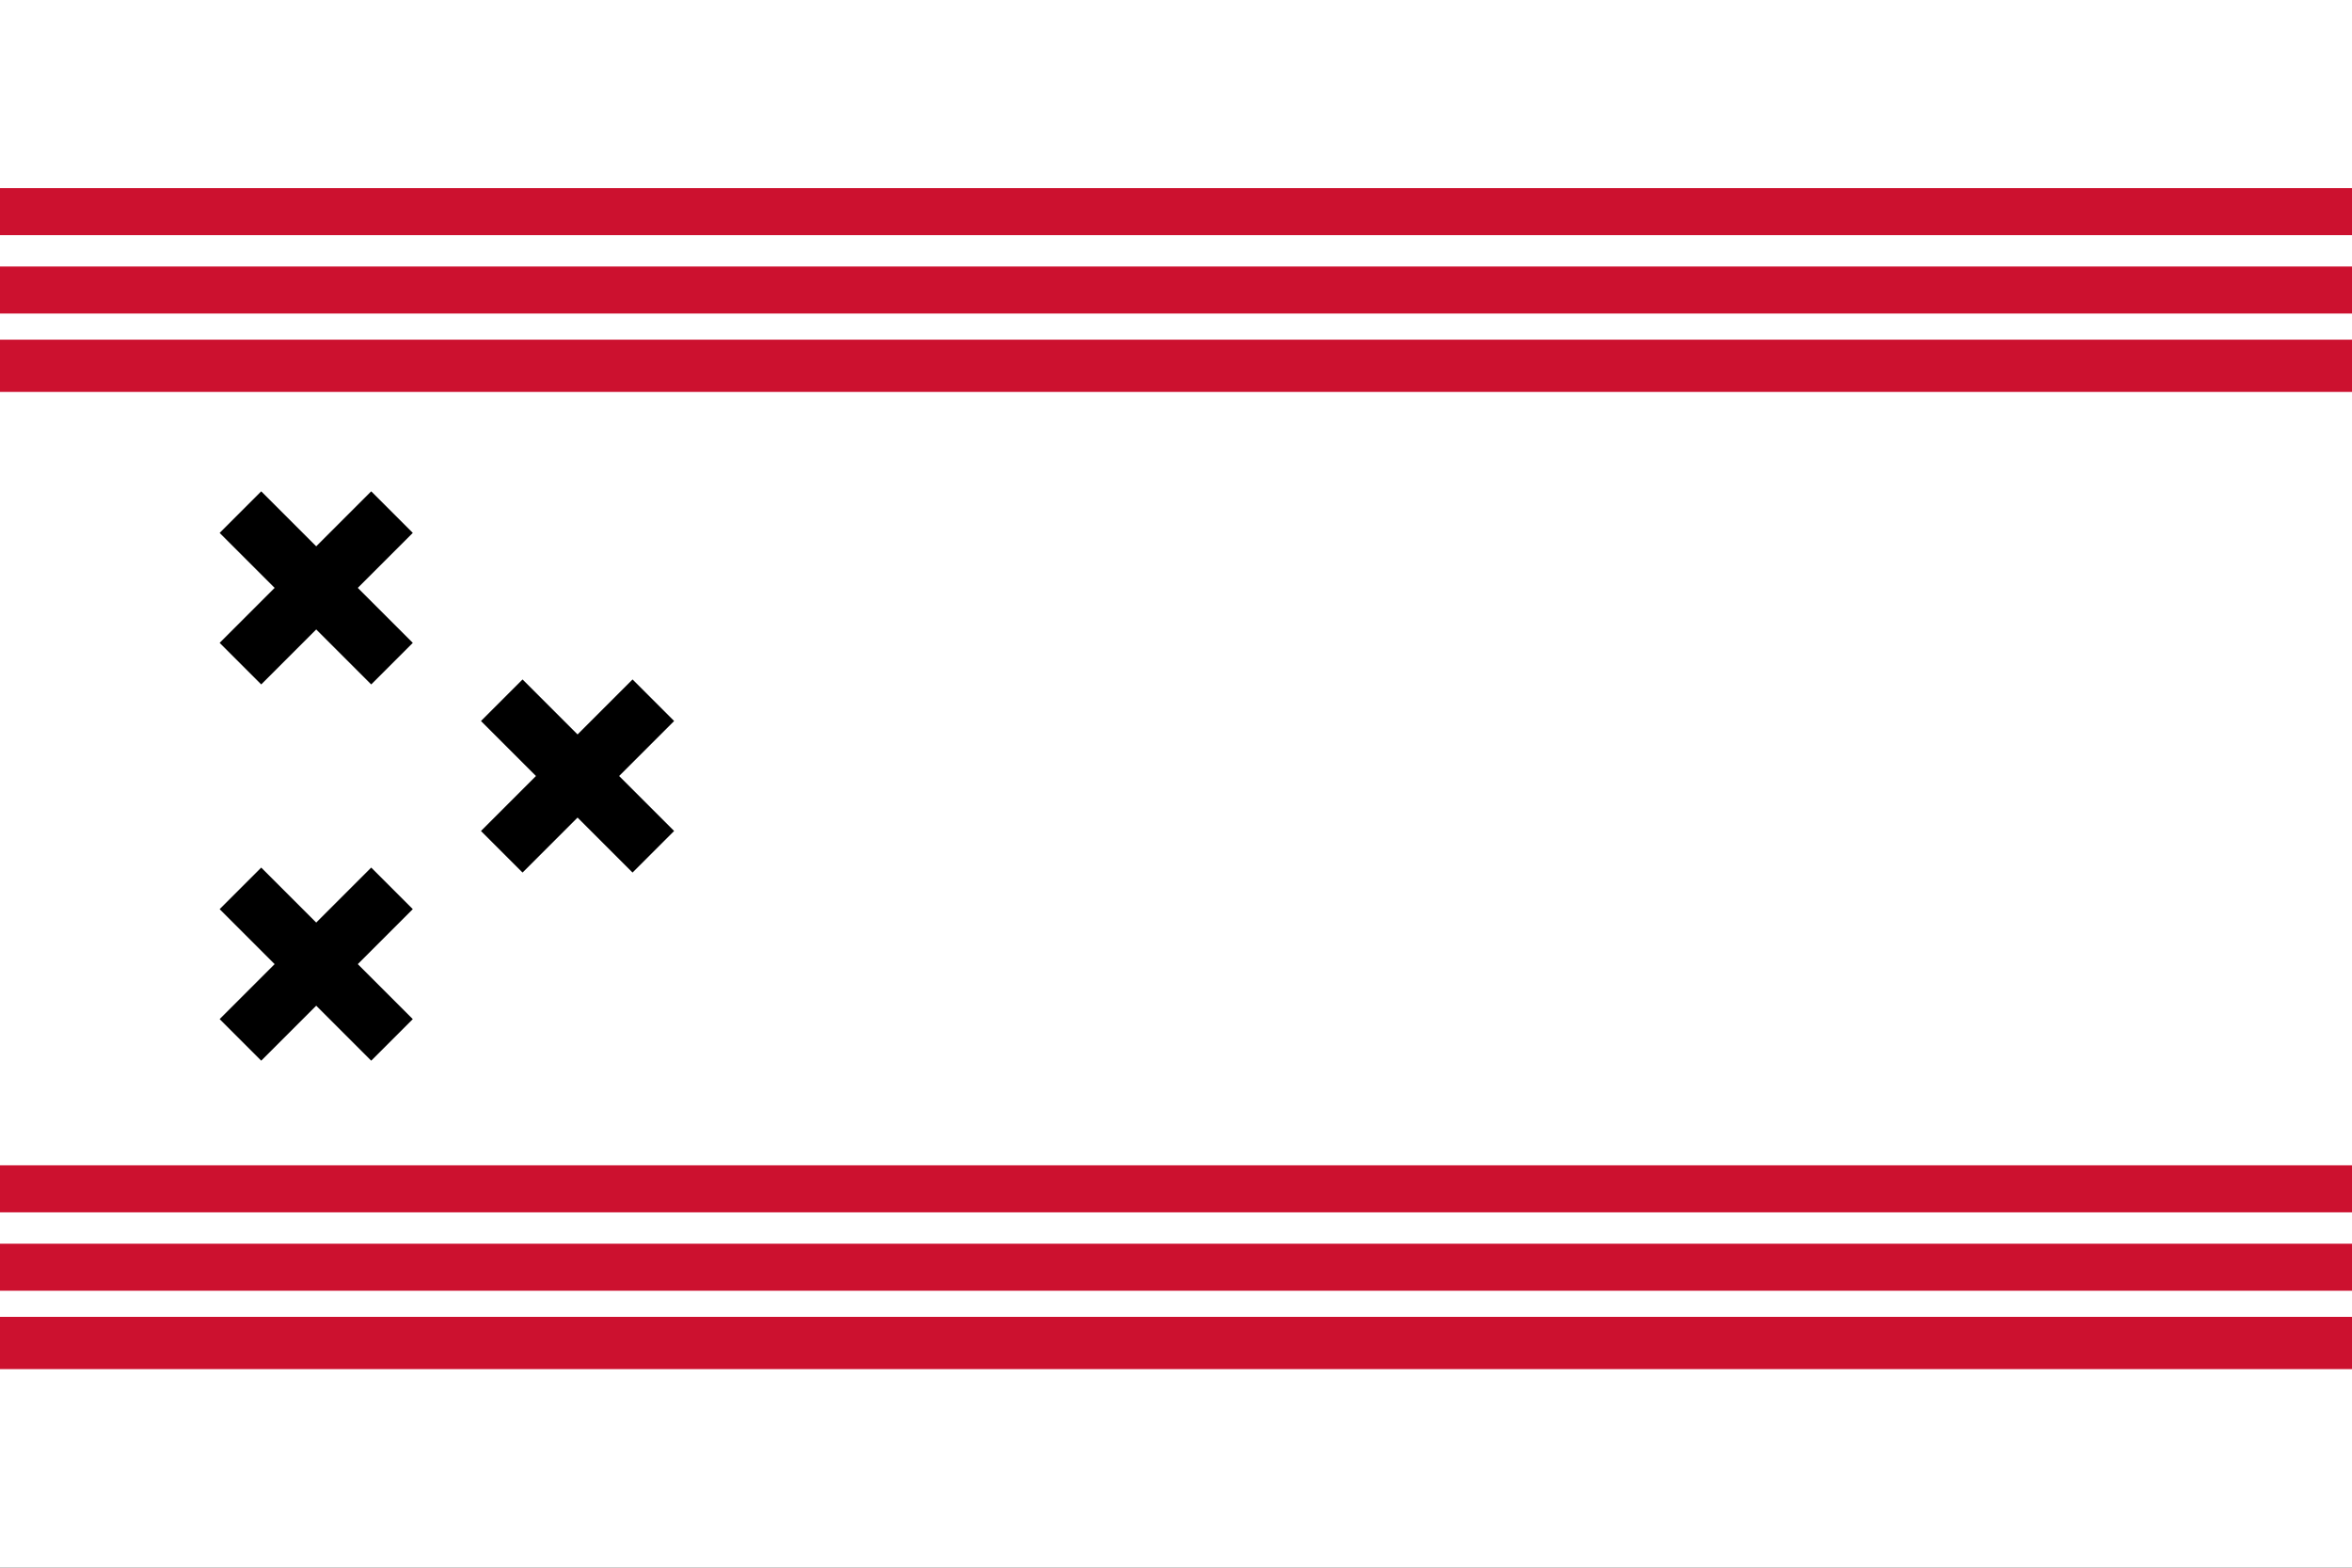 <svg width="600" height="400" viewBox="0 0 600 400" fill="none" xmlns="http://www.w3.org/2000/svg" xmlns:cgf="https://coding.garden/flags"><rect x="0" y="0" width="600" height="400" fill="#333333" stroke="none"/><g clip-path="url(#clip0_1_10956)">
<path d="M600 0H0V400H600V0Z" fill="white"/>
<path d="M0 48H600V60H0V68H600V80H0V86.667H600V100H0V48Z" fill="#CC112F"/>
<path d="M0 297.333H600V309.333H0V317.333H600V329.333H0V336H600V349.333H0V297.333Z" fill="#CC112F"/>
<path d="M61.334 130.667L100.001 169.333" stroke="black" stroke-width="15"/>
<path d="M61.334 169.333L100.001 130.667" stroke="black" stroke-width="15"/>
<path d="M61.334 226.667L100.001 265.333" stroke="black" stroke-width="15"/>
<path d="M61.334 265.333L100.001 226.667" stroke="black" stroke-width="15"/>
<path d="M128 178.667L166.667 217.333" stroke="black" stroke-width="15"/>
<path d="M128 217.333L166.667 178.667" stroke="black" stroke-width="15"/>
</g>
<defs>
<clipPath id="clip0_1_10956">
<rect width="600" height="400" fill="white"/>
</clipPath>
</defs>
</svg>
